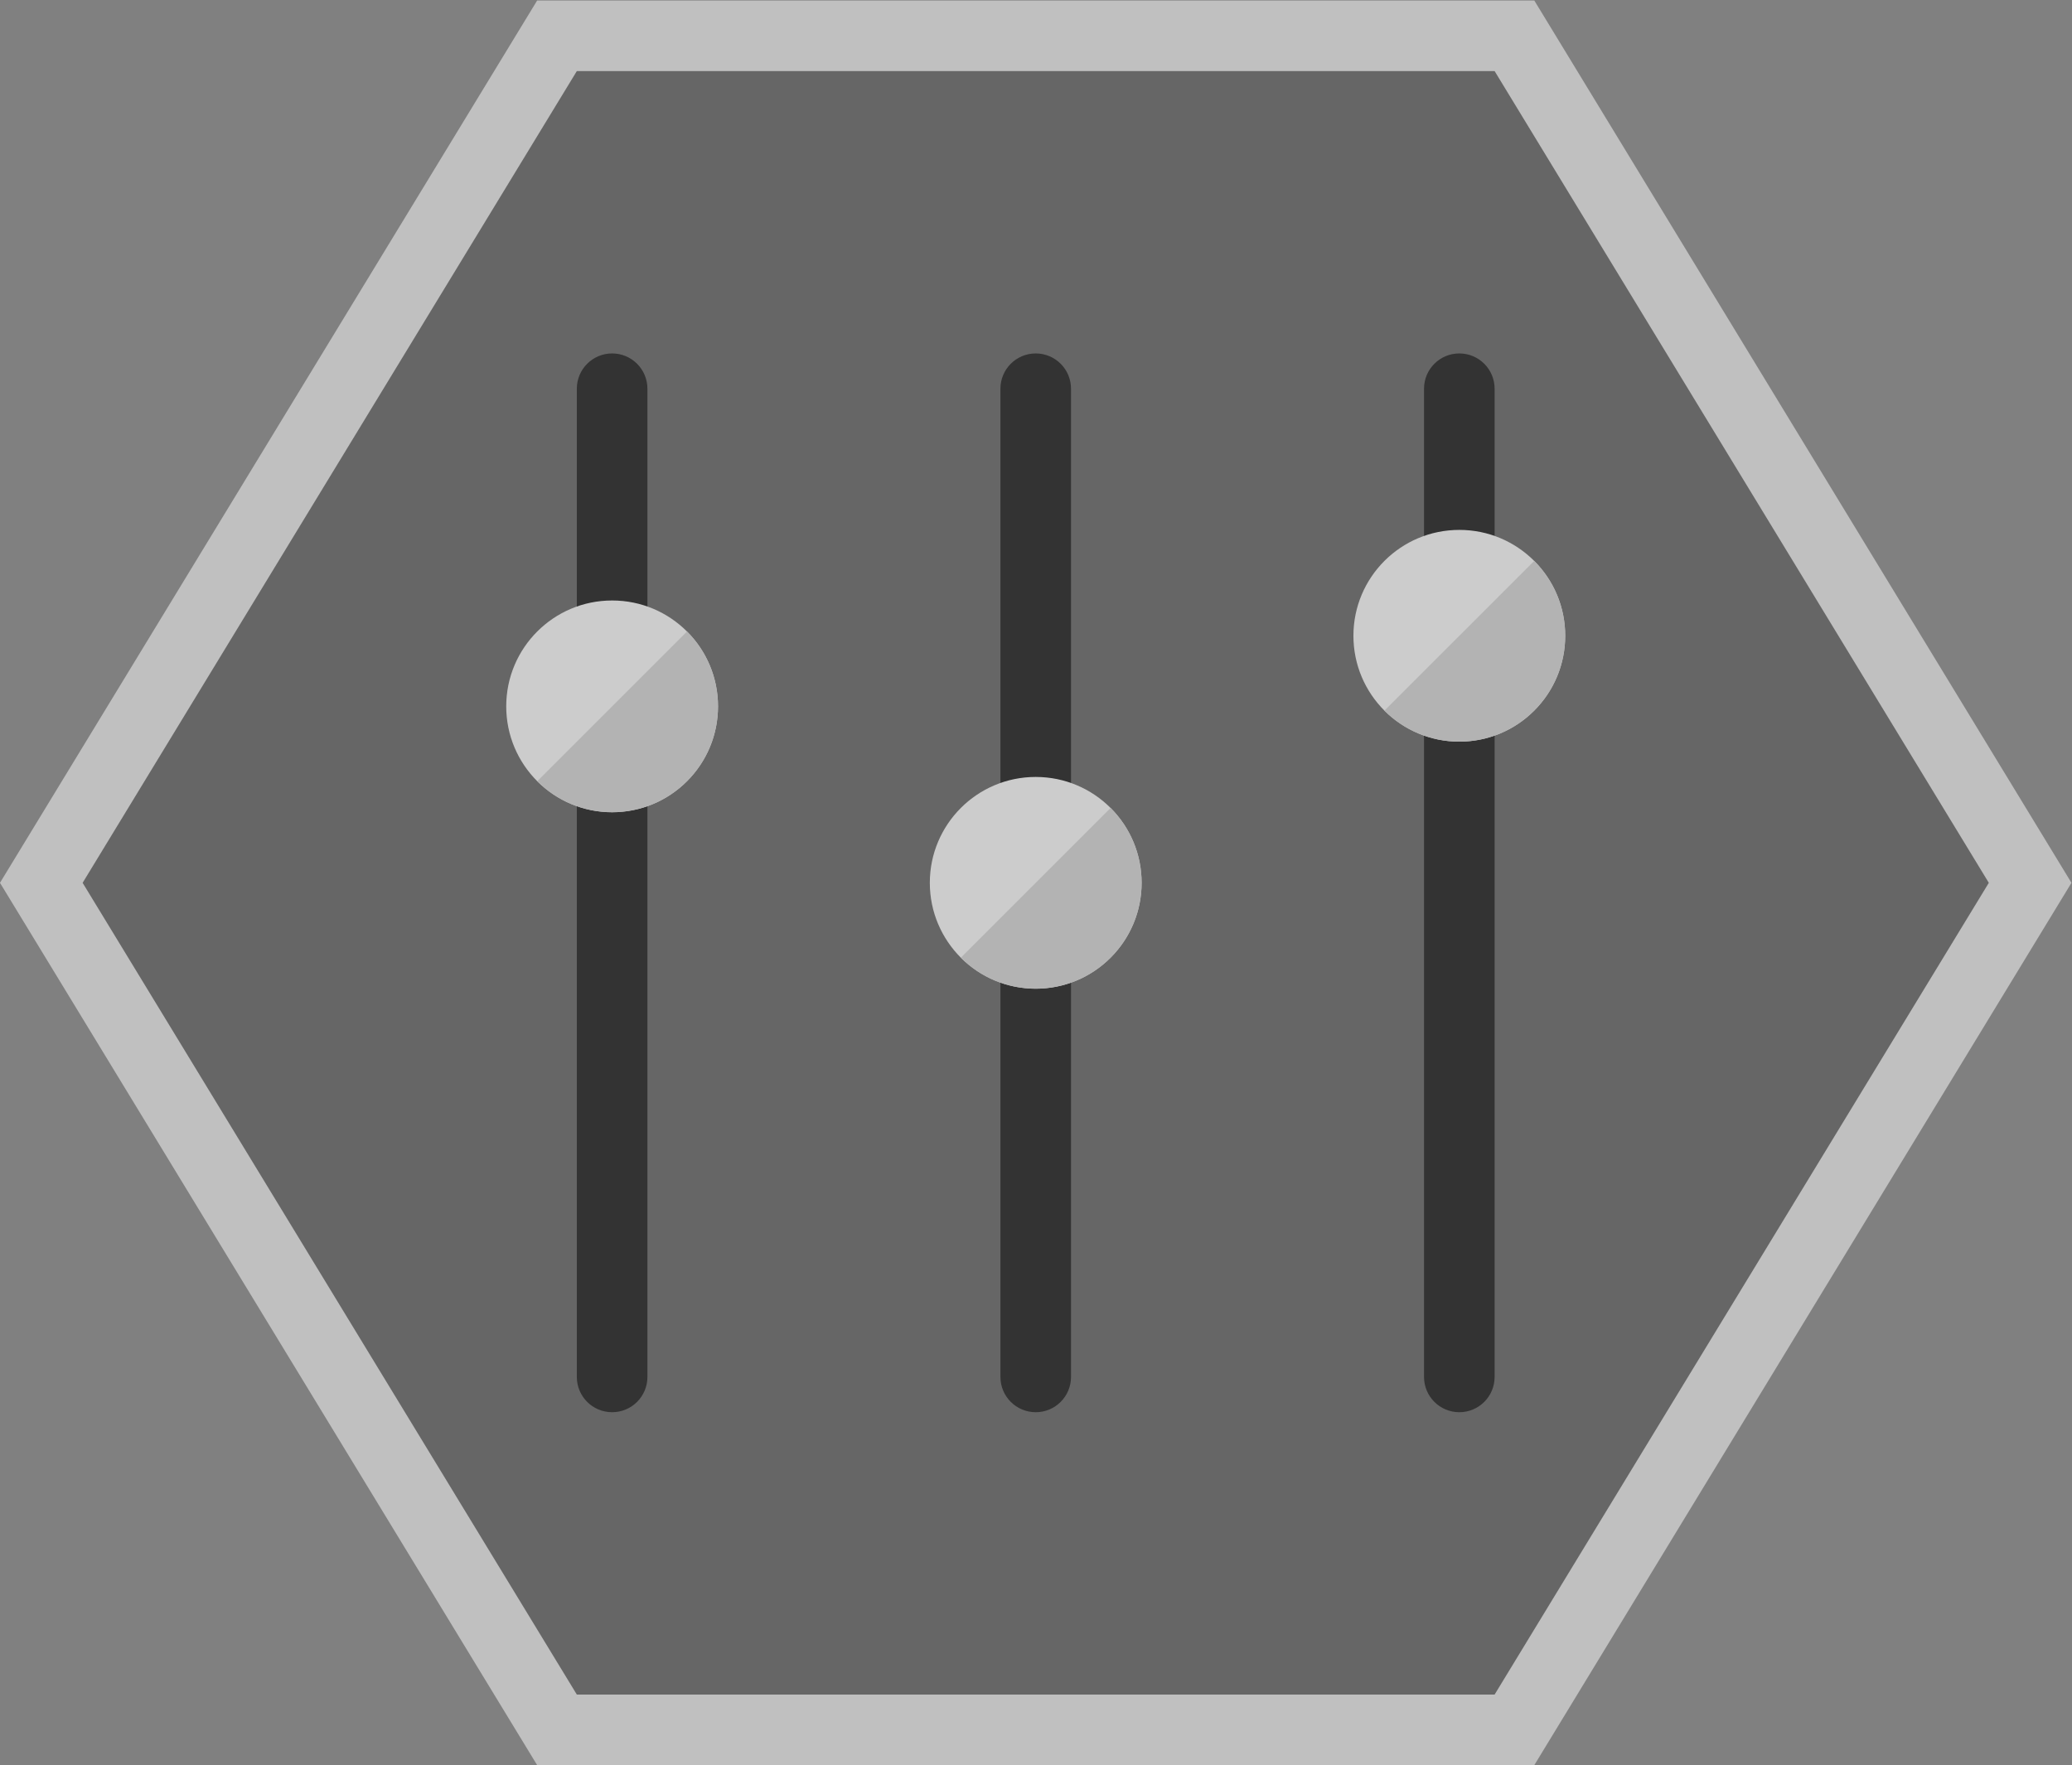 <?xml version="1.0" encoding="UTF-8" standalone="no"?>
<svg
   xmlns:dc="http://purl.org/dc/elements/1.1/"
   xmlns:cc="http://creativecommons.org/ns#"
   xmlns:rdf="http://www.w3.org/1999/02/22-rdf-syntax-ns#"
   xmlns:svg="http://www.w3.org/2000/svg"
   xmlns="http://www.w3.org/2000/svg"
   viewBox="0 0 312.974 266.667"
   height="266.667"
   width="312.974"
   xml:space="preserve"
   id="svg2"
   version="1.1"><rect x="0" y="0" width="312.974" height="266.667" fill="#808080" stroke="none"/><defs
     id="defs6"><clipPath
       id="clipPath18"
       clipPathUnits="userSpaceOnUse"><path
         id="path16"
         d="M 0,256 H 256 V 0 H 0 Z" /></clipPath><clipPath
       id="clipPath26"
       clipPathUnits="userSpaceOnUse"><path
         id="path24"
         d="M 10.634,228 H 245.365 V 28 H 10.634 Z" /></clipPath><clipPath
       id="clipPath46"
       clipPathUnits="userSpaceOnUse"><path
         id="path44"
         d="M 0,256 H 256 V 0 H 0 Z" /></clipPath></defs><g
     transform="matrix(1.333,0,0,-1.333,-14.179,304)"
     id="g10"><g
       id="g12"><g
         clip-path="url(#clipPath18)"
         id="g14"><g
           id="g20"><g
             id="g22" /><g
             id="g34"><g
               style="opacity:0.5"
               id="g32"
               clip-path="url(#clipPath26)"><g
                 id="g30"
                 transform="translate(184.496,228)"><path
                   id="path28"
                   style="fill:#ffffff;fill-opacity:1;fill-rule:nonzero;stroke:none"
                   d="m 0,0 h -4.496 -104 -4.496 l -2.338,-3.84 -56,-92 -2.532,-4.16 2.532,-4.159 56,-92 2.338,-3.841 h 4.496 104 H 0 l 2.338,3.841 56,92 2.531,4.159 -2.531,4.16 -56,92 z" /></g></g></g></g></g></g><g
       transform="translate(180,220)"
       id="g36"><path
         id="path38"
         style="fill:#666666;fill-opacity:1;fill-rule:nonzero;stroke:none"
         d="m 0,0 h -104 l -56,-92 56,-92 H 0 l 56,92 z" /></g><g
       id="g40"><g
         clip-path="url(#clipPath46)"
         id="g42"><g
           transform="translate(80,68)"
           id="g48"><path
             id="path50"
             style="fill:#333333;fill-opacity:1;fill-rule:nonzero;stroke:none"
             d="m 0,0 v 0 c -2.209,0 -4,1.791 -4,4 v 112 c 0,2.209 1.791,4 4,4 2.209,0 4,-1.791 4,-4 V 4 C 4,1.791 2.209,0 0,0" /></g><g
           transform="translate(128,68)"
           id="g52"><path
             id="path54"
             style="fill:#333333;fill-opacity:1;fill-rule:nonzero;stroke:none"
             d="m 0,0 v 0 c -2.209,0 -4,1.791 -4,4 v 112 c 0,2.209 1.791,4 4,4 2.209,0 4,-1.791 4,-4 V 4 C 4,1.791 2.209,0 0,0" /></g><g
           transform="translate(176,68)"
           id="g56"><path
             id="path58"
             style="fill:#333333;fill-opacity:1;fill-rule:nonzero;stroke:none"
             d="m 0,0 v 0 c -2.209,0 -4,1.791 -4,4 v 112 c 0,2.209 1.791,4 4,4 2.209,0 4,-1.791 4,-4 V 4 C 4,1.791 2.209,0 0,0" /></g><g
           transform="translate(140,128)"
           id="g60"><path
             id="path62"
             style="fill:#cccccc;fill-opacity:1;fill-rule:nonzero;stroke:none"
             d="m 0,0 c 0,-6.627 -5.373,-12 -12,-12 -6.627,0 -12,5.373 -12,12 0,6.627 5.373,12 12,12 C -5.373,12 0,6.627 0,0" /></g><g
           transform="translate(136.485,119.515)"
           id="g64"><path
             id="path66"
             style="fill:#b3b3b3;fill-opacity:1;fill-rule:nonzero;stroke:none"
             d="M 0,0 C 4.687,4.687 4.687,12.284 0,16.971 L -16.971,0 C -12.284,-4.687 -4.687,-4.687 0,0" /></g><g
           transform="translate(92,148)"
           id="g68"><path
             id="path70"
             style="fill:#cccccc;fill-opacity:1;fill-rule:nonzero;stroke:none"
             d="m 0,0 c 0,-6.627 -5.373,-12 -12,-12 -6.627,0 -12,5.373 -12,12 0,6.627 5.373,12 12,12 C -5.373,12 0,6.627 0,0" /></g><g
           transform="translate(88.485,139.515)"
           id="g72"><path
             id="path74"
             style="fill:#b3b3b3;fill-opacity:1;fill-rule:nonzero;stroke:none"
             d="M 0,0 C 4.686,4.687 4.686,12.284 0,16.971 L -16.971,0 C -12.284,-4.686 -4.687,-4.686 0,0" /></g><g
           transform="translate(188,156)"
           id="g76"><path
             id="path78"
             style="fill:#cccccc;fill-opacity:1;fill-rule:nonzero;stroke:none"
             d="m 0,0 c 0,-6.627 -5.373,-12 -12,-12 -6.627,0 -12,5.373 -12,12 0,6.627 5.373,12 12,12 C -5.373,12 0,6.627 0,0" /></g><g
           transform="translate(184.485,147.515)"
           id="g80"><path
             id="path82"
             style="fill:#b3b3b3;fill-opacity:1;fill-rule:nonzero;stroke:none"
             d="M 0,0 C 4.687,4.687 4.687,12.284 0,16.971 L -16.971,0 C -12.284,-4.686 -4.687,-4.686 0,0" /></g></g></g></g></svg>